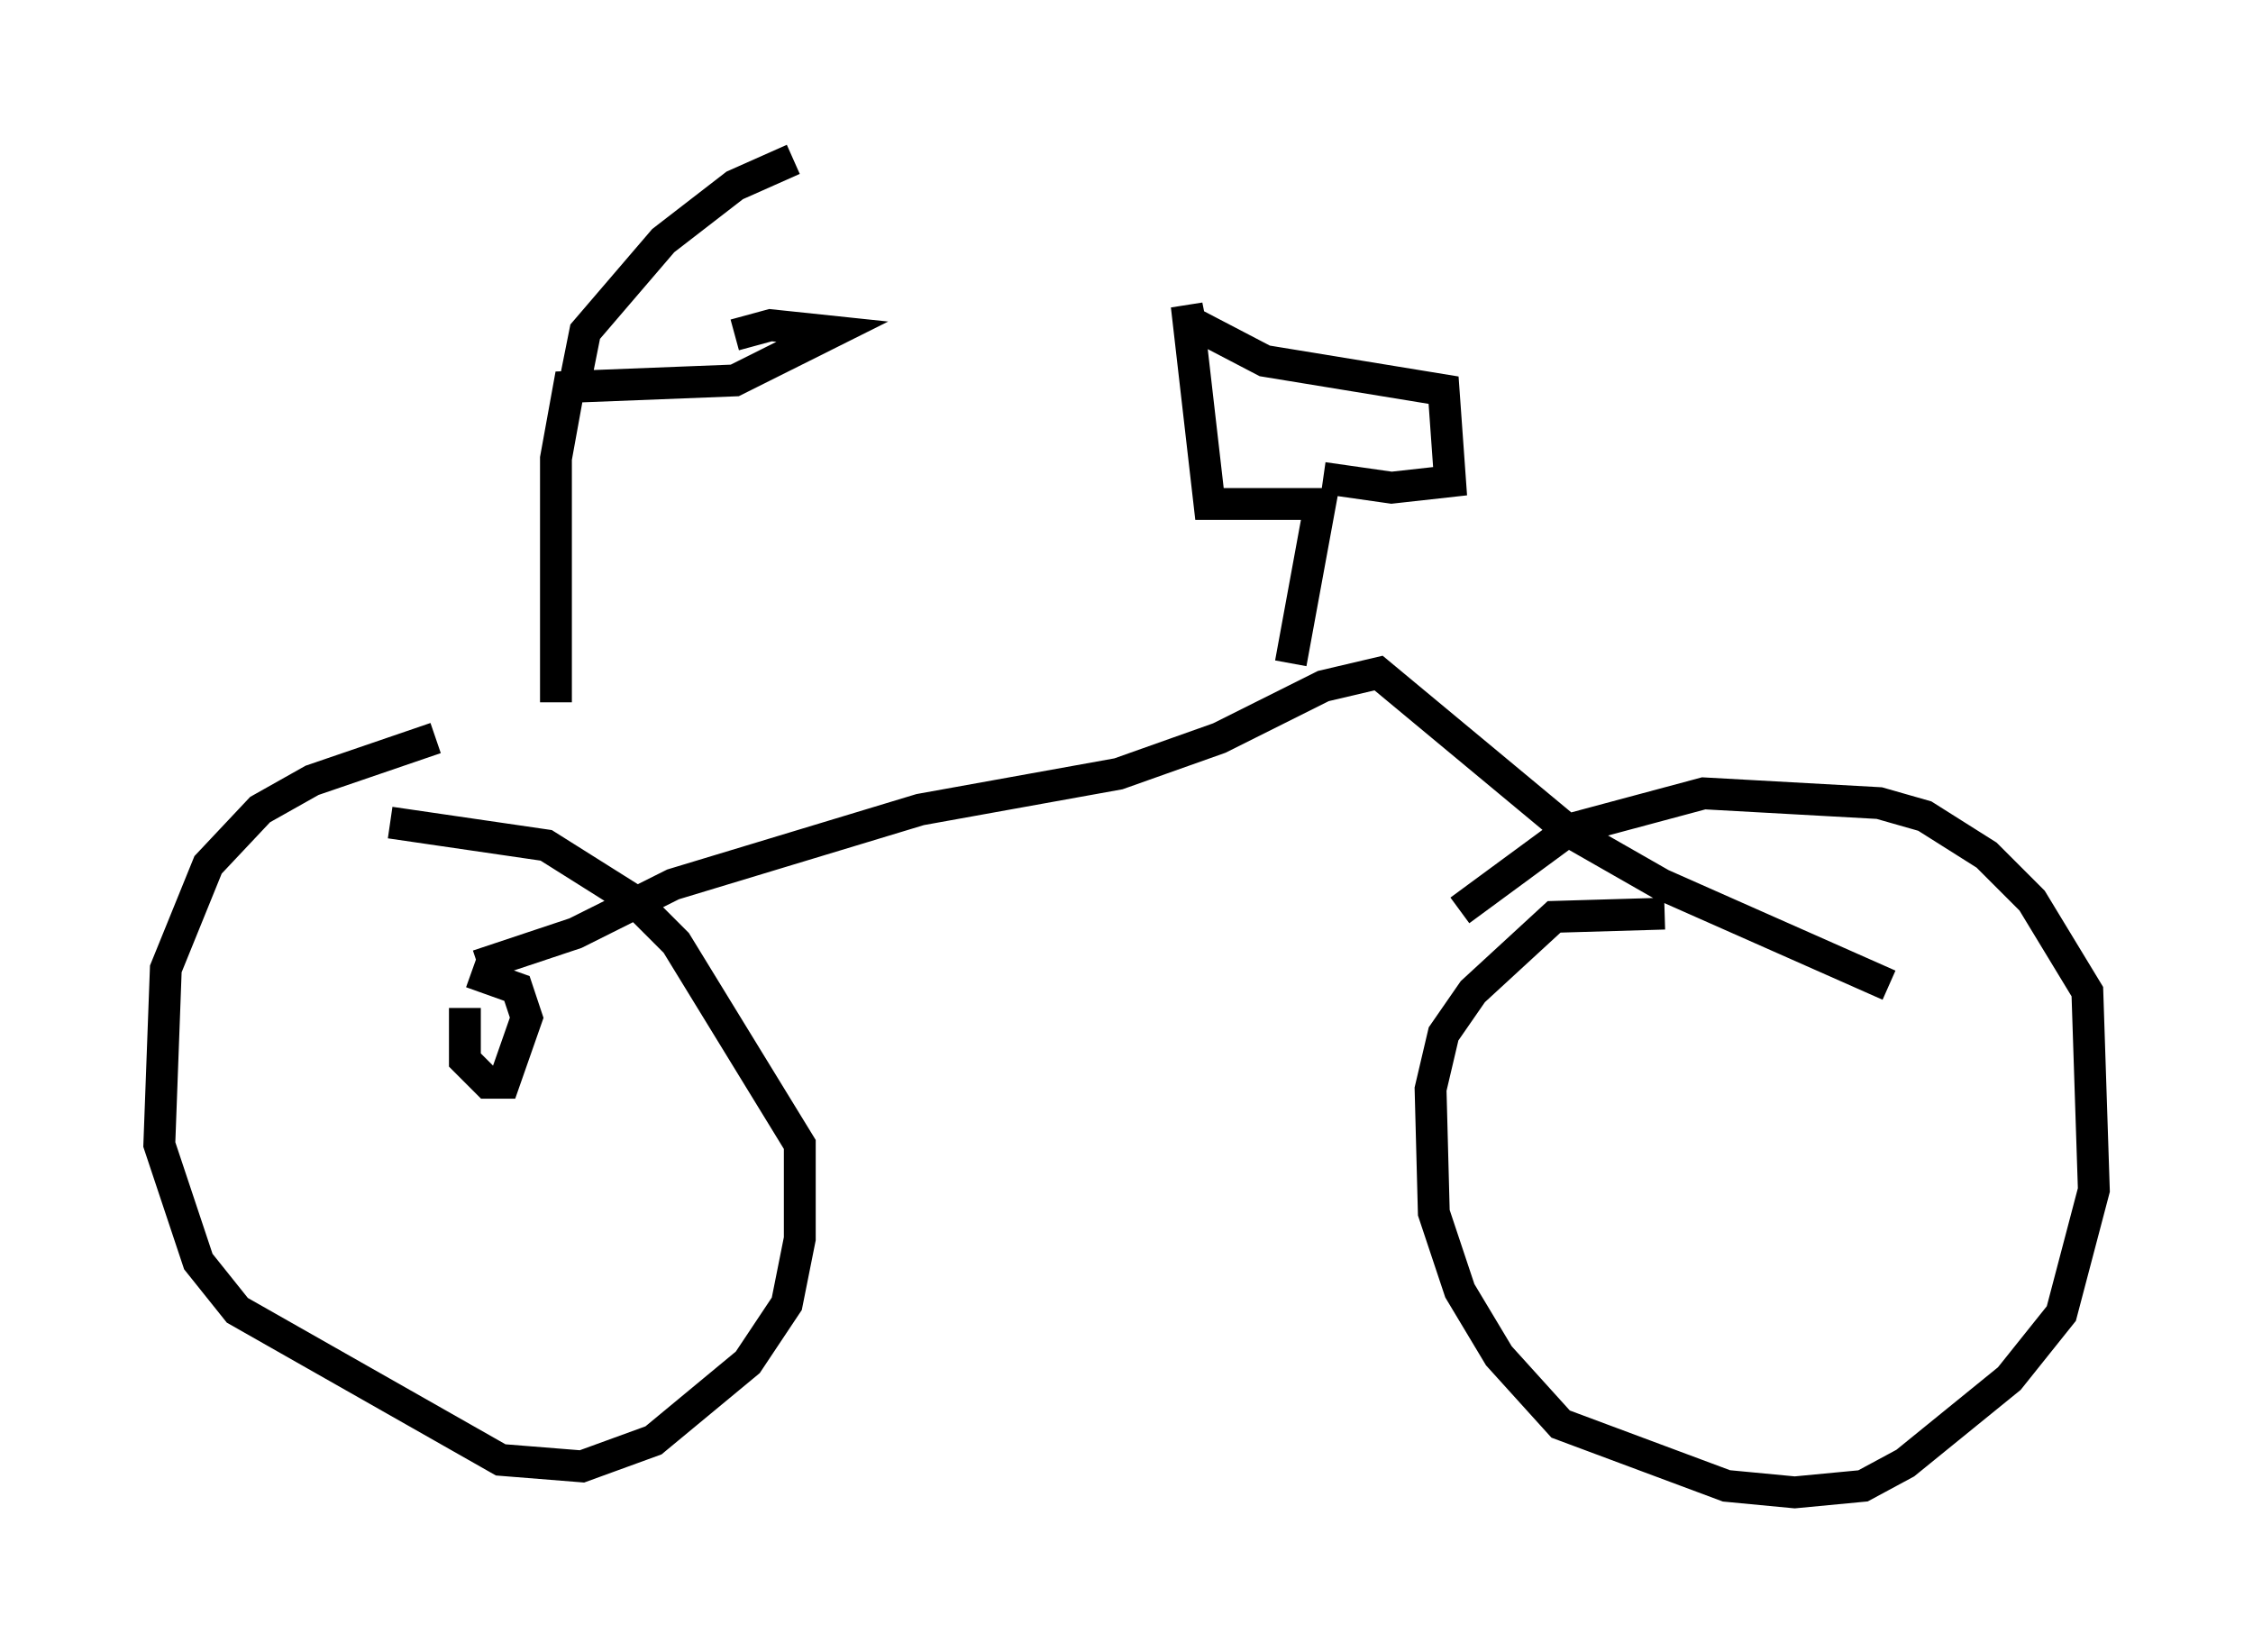 <?xml version="1.0" encoding="utf-8" ?>
<svg baseProfile="full" height="51.855" version="1.1" width="70.74" xmlns="http://www.w3.org/2000/svg" xmlns:ev="http://www.w3.org/2001/xml-events" xmlns:xlink="http://www.w3.org/1999/xlink"><defs /><rect fill="white" height="51.855" width="70.74" x="0" y="0" /><path d="M16.638, 22.559 m-2.96, 0.613 l-3.879, 1.327 -1.633, 0.919 l-1.633, 1.735 -1.327, 3.267 l-0.204, 5.513 1.225, 3.675 l1.225, 1.531 8.269, 4.696 l2.552, 0.204 2.246, -0.817 l2.96, -2.45 1.225, -1.838 l0.408, -2.042 0.0, -2.96 l-3.879, -6.329 -1.327, -1.327 l-2.756, -1.735 -4.9, -0.715 m40.017, 2.858 l-3.471, 0.102 -2.552, 2.348 l-0.919, 1.327 -0.408, 1.735 l0.102, 3.879 0.817, 2.45 l1.225, 2.042 1.94, 2.144 l5.206, 1.94 2.144, 0.204 l2.144, -0.204 1.327, -0.715 l3.267, -2.654 1.633, -2.042 l1.021, -3.879 -0.204, -6.227 l-1.735, -2.858 -1.429, -1.429 l-1.94, -1.225 -1.429, -0.408 l-5.513, -0.306 -4.185, 1.123 l-3.471, 2.552 m-30.83, 1.735 l3.063, -1.021 3.063, -1.531 l7.758, -2.348 6.227, -1.123 l3.165, -1.123 3.267, -1.633 l1.735, -0.408 6.023, 5.002 l2.858, 1.633 7.146, 3.165 m-18.784, -10.106 l0.919, -5.002 -3.471, 0.0 l-0.715, -6.227 0.102, 0.51 l2.348, 1.225 5.615, 0.919 l0.204, 2.858 -1.838, 0.204 l-2.144, -0.306 m-24.092, 7.044 l0.0, -7.656 0.408, -2.246 l5.206, -0.204 3.063, -1.531 l-1.94, -0.204 -1.123, 0.306 m-5.002, 1.429 l0.306, -1.531 2.45, -2.858 l2.246, -1.735 1.838, -0.817 m-10.311, 26.644 l0.0, 1.633 0.715, 0.715 l0.51, 0.0 0.715, -2.042 l-0.306, -0.919 -1.429, -0.51 " fill="none" stroke="black" stroke-width="1" /></svg>
